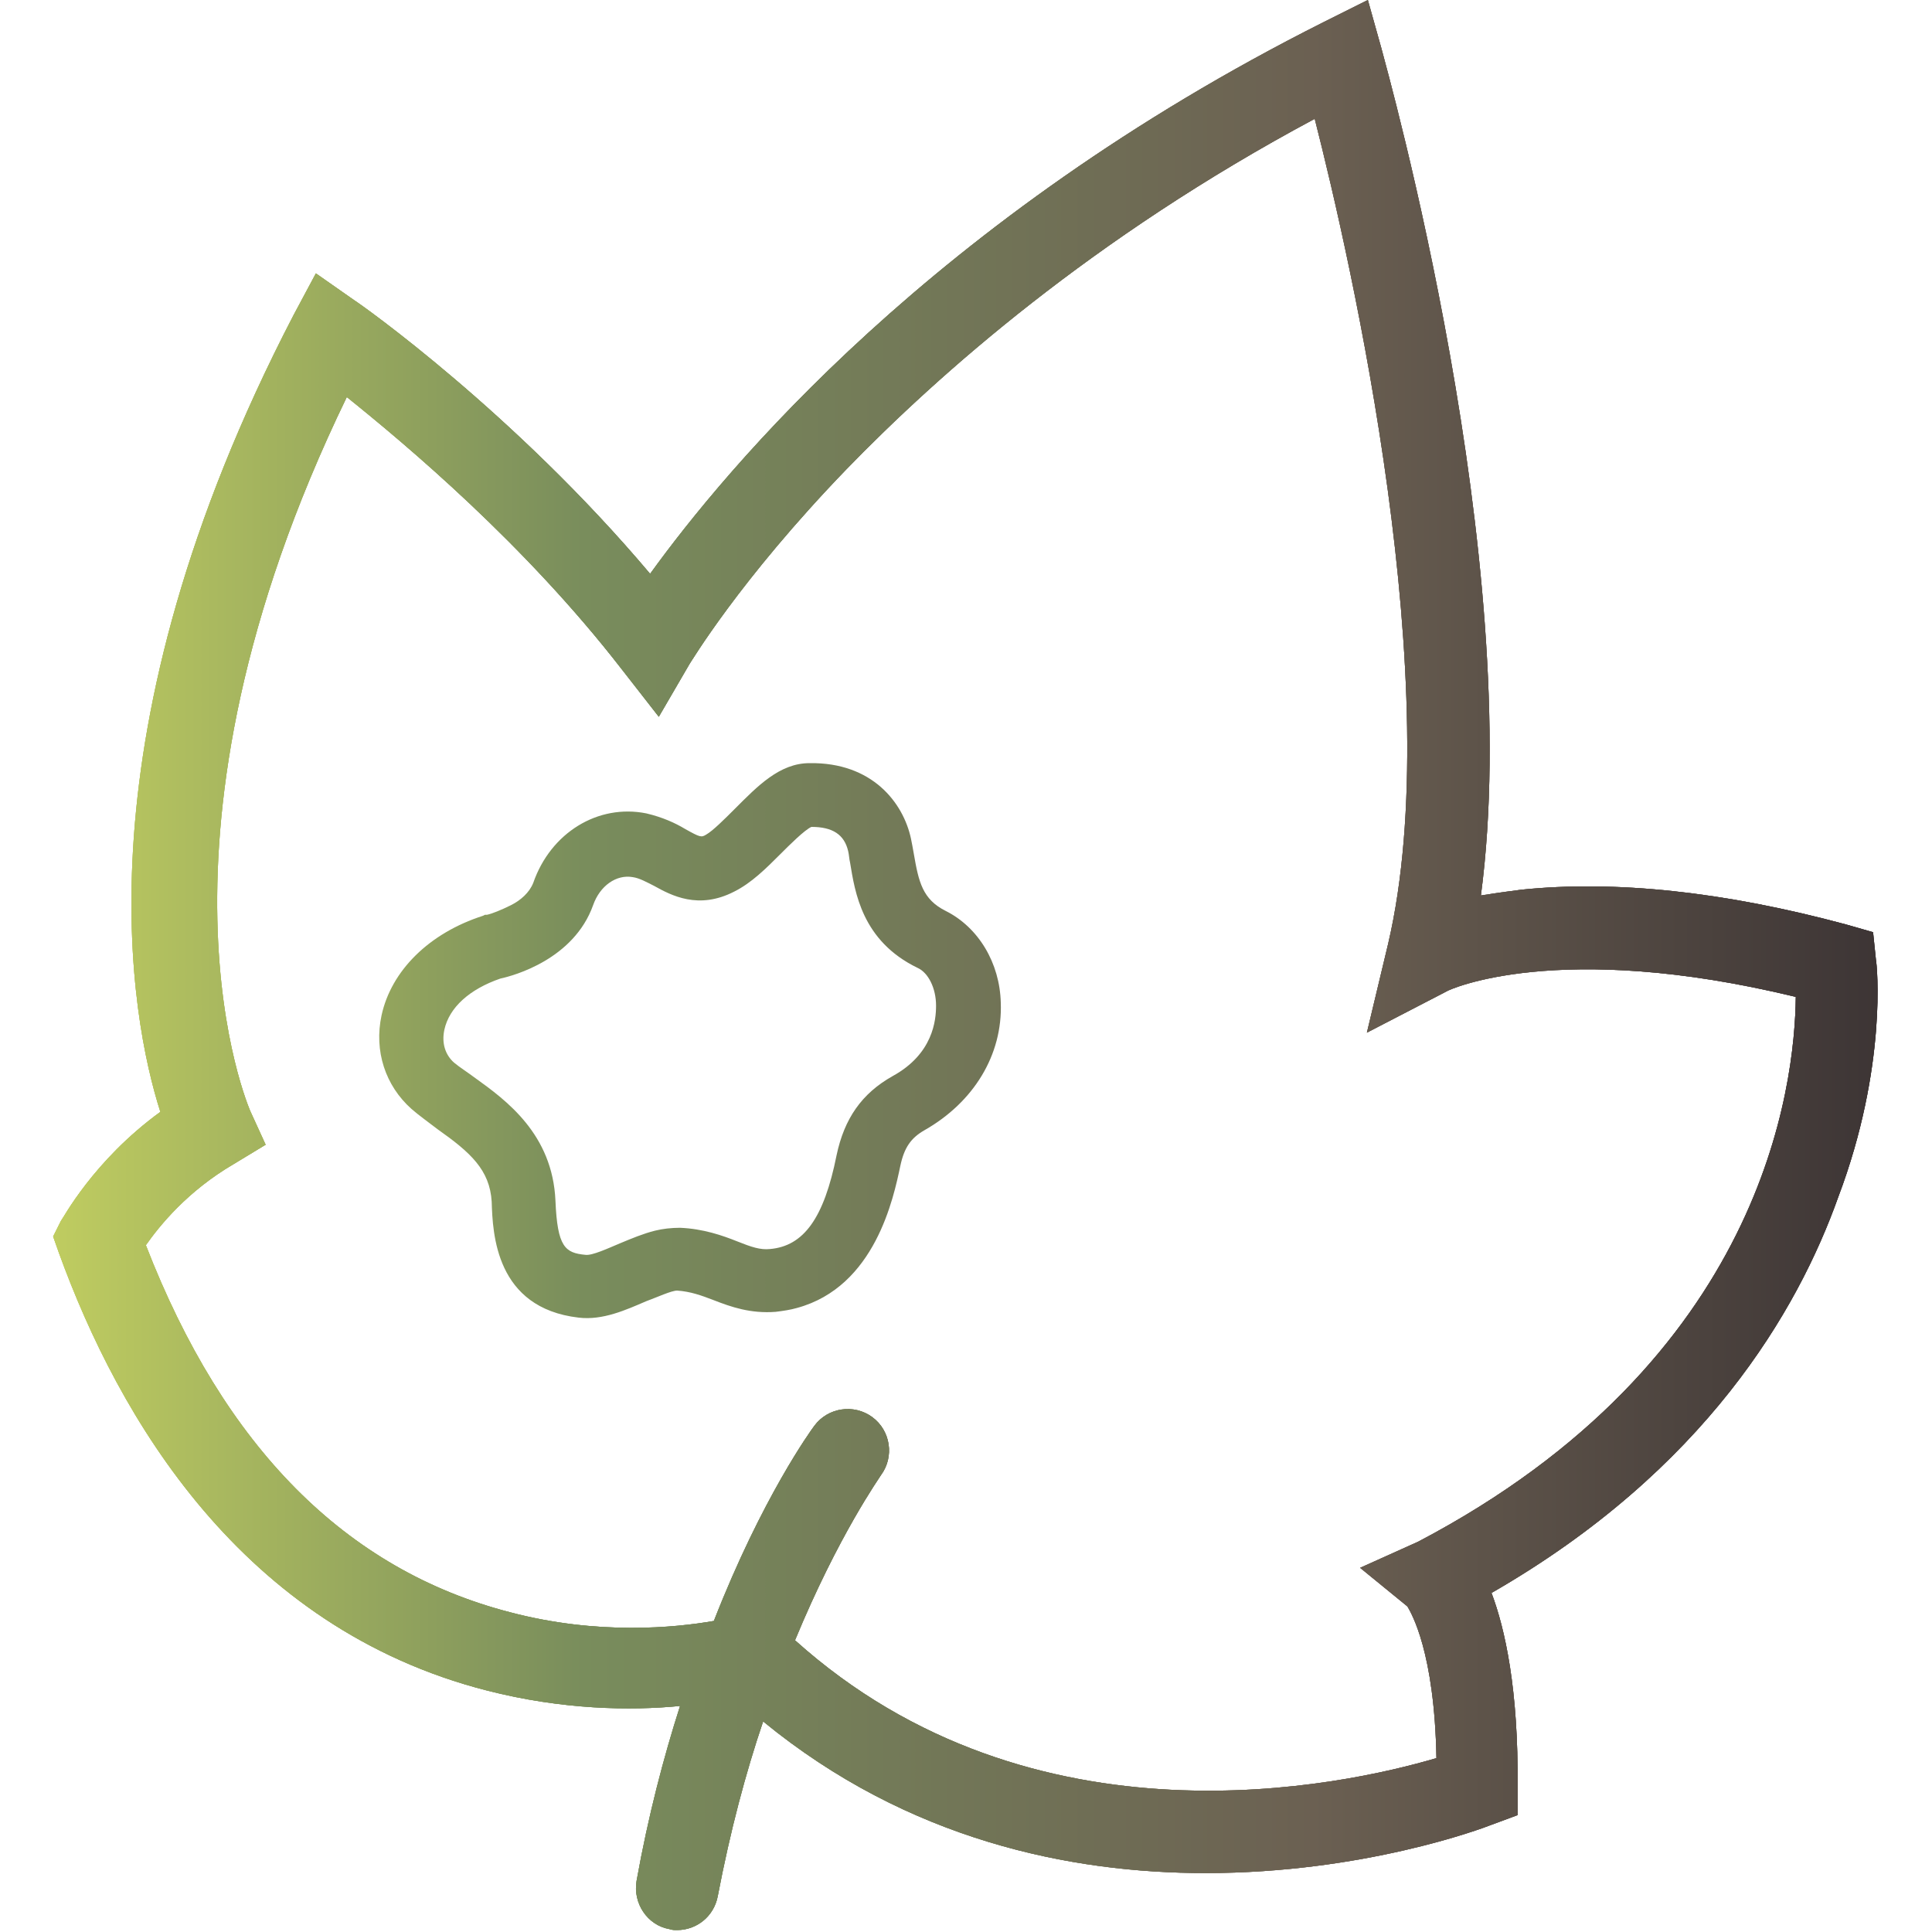 <?xml version="1.0" encoding="utf-8"?>
<!-- Generator: Adobe Illustrator 28.0.0, SVG Export Plug-In . SVG Version: 6.00 Build 0)  -->
<svg version="1.1" id="Capa_1" xmlns="http://www.w3.org/2000/svg" xmlns:xlink="http://www.w3.org/1999/xlink" x="0px" y="0px"
	 viewBox="0 0 200 200" style="enable-background:new 0 0 200 200;" xml:space="preserve">
<style type="text/css">
	.st0{fill:url(#SVGID_1_);}
	.st1{fill:url(#SVGID_00000128459033899742198820000010613437831550572686_);}
	.st2{fill:url(#SVGID_00000091708719159469601360000017771316299166816170_);}
	.st3{fill:url(#SVGID_00000093158236018844090610000007390428107176179125_);}
</style>
<g>
	<g>
		
			<linearGradient id="SVGID_1_" gradientUnits="userSpaceOnUse" x1="5.63" y1="102" x2="194.368" y2="102" gradientTransform="matrix(1 0 0 -1 0 202)">
			<stop  offset="0" style="stop-color:#BFCC60"/>
			<stop  offset="0.29" style="stop-color:#798D5C"/>
			<stop  offset="0.69" style="stop-color:#6B6052"/>
			<stop  offset="1" style="stop-color:#3D3535"/>
		</linearGradient>
		<path class="st0" d="M194.2,99.4l-0.3-2.9l-2.8-0.8c-12.6-3.4-23.9-4.6-33.6-3.6c-1.6,0.2-3,0.4-4.2,0.6
			C157.9,58.1,143.6,7.3,143,5l-1.4-5l-4.6,2.3C96.6,22.6,75.1,48.6,67.3,59.4c-14-16.6-29.8-27.8-30.6-28.3l-4-2.8l-2.3,4.3
			c-22.6,43.5-16.9,72.8-13.8,82.5c-7,5.1-10.1,11.1-10.3,11.3l-0.8,1.6l0.6,1.7c6.2,17.1,18.9,38.8,44.3,45.3
			c7.8,2,14.9,2.1,20,1.6c-1.7,5.3-3.3,11.4-4.5,18.1c-0.4,2.3,1.1,4.6,3.4,5c0.3,0.1,0.5,0.1,0.8,0.1c2,0,3.8-1.4,4.2-3.5
			c1.3-6.8,2.9-12.8,4.7-18.1c15,12.3,31.8,15.7,45.8,15.7c16.3,0,28.6-4.6,29.6-5l2.7-1l0-2.9c0.1-10.1-1.3-16.4-2.7-20.1
			c22.1-12.7,31.7-29.2,35.9-41C195.4,110.4,194.3,99.8,194.2,99.4z M146.8,159.6l-6,2.7l4.9,4c0.4,0.7,2.8,4.7,3,15.7
			c-9.5,2.8-41.7,10-66.4-12.2c4.5-10.9,8.8-16.9,8.9-17.1c1.4-1.9,1-4.6-0.9-6c-1.9-1.4-4.6-1-6,0.9c-0.3,0.4-5.4,7.4-10.4,20.2
			c-4,0.7-12,1.5-21.1-0.9c-17-4.4-29.6-17.1-37.7-38c1.4-2,4.3-5.6,9.1-8.4l3.3-2l-1.6-3.5c-0.1-0.3-12.3-27.9,10-73.9
			C42,46,54.3,56.3,64.3,69.2l3.9,5l3.2-5.5c0.1-0.1,5.1-8.6,16.2-20.1c9.6-9.9,25.5-24,48.5-36.3c3.8,14.9,13.8,58.9,7.6,85.4
			l-2.2,9.2l8.3-4.3c0.1-0.1,11.4-5.4,36.1,0.6C185.8,112.4,182.6,140.8,146.8,159.6L146.8,159.6z"/>
		
			<linearGradient id="SVGID_00000171702337002788898810000004308824449114124709_" gradientUnits="userSpaceOnUse" x1="5.63" y1="102" x2="194.368" y2="102" gradientTransform="matrix(1 0 0 -1 0 202)">
			<stop  offset="0" style="stop-color:#BFCC60"/>
			<stop  offset="0.29" style="stop-color:#798D5C"/>
			<stop  offset="0.69" style="stop-color:#6B6052"/>
			<stop  offset="1" style="stop-color:#3D3535"/>
		</linearGradient>
		<path style="fill:url(#SVGID_00000171702337002788898810000004308824449114124709_);" d="M194.2,99.4l-0.3-2.9l-2.8-0.8
			c-12.6-3.4-23.9-4.6-33.6-3.6c-1.6,0.2-3,0.4-4.2,0.6C157.9,58.1,143.6,7.3,143,5l-1.4-5l-4.6,2.3C96.6,22.6,75.1,48.6,67.3,59.4
			c-14-16.6-29.8-27.8-30.6-28.3l-4-2.8l-2.3,4.3c-22.6,43.5-16.9,72.8-13.8,82.5c-7,5.1-10.1,11.1-10.3,11.3l-0.8,1.6l0.6,1.7
			c6.2,17.1,18.9,38.8,44.3,45.3c7.8,2,14.9,2.1,20,1.6c-1.7,5.3-3.3,11.4-4.5,18.1c-0.4,2.3,1.1,4.6,3.4,5c0.3,0.1,0.5,0.1,0.8,0.1
			c2,0,3.8-1.4,4.2-3.5c1.3-6.8,2.9-12.8,4.7-18.1c15,12.3,31.8,15.7,45.8,15.7c16.3,0,28.6-4.6,29.6-5l2.7-1l0-2.9
			c0.1-10.1-1.3-16.4-2.7-20.1c22.1-12.7,31.7-29.2,35.9-41C195.4,110.4,194.3,99.8,194.2,99.4z M146.8,159.6l-6,2.7l4.9,4
			c0.4,0.7,2.8,4.7,3,15.7c-9.5,2.8-41.7,10-66.4-12.2c4.5-10.9,8.8-16.9,8.9-17.1c1.4-1.9,1-4.6-0.9-6c-1.9-1.4-4.6-1-6,0.9
			c-0.3,0.4-5.4,7.4-10.4,20.2c-4,0.7-12,1.5-21.1-0.9c-17-4.4-29.6-17.1-37.7-38c1.4-2,4.3-5.6,9.1-8.4l3.3-2l-1.6-3.5
			c-0.1-0.3-12.3-27.9,10-73.9C42,46,54.3,56.3,64.3,69.2l3.9,5l3.2-5.5c0.1-0.1,5.1-8.6,16.2-20.1c9.6-9.9,25.5-24,48.5-36.3
			c3.8,14.9,13.8,58.9,7.6,85.4l-2.2,9.2l8.3-4.3c0.1-0.1,11.4-5.4,36.1,0.6C185.8,112.4,182.6,140.8,146.8,159.6L146.8,159.6z"/>
		
			<linearGradient id="SVGID_00000126305593183977003390000010583836884033698184_" gradientUnits="userSpaceOnUse" x1="5.63" y1="102" x2="194.368" y2="102" gradientTransform="matrix(1 0 0 -1 0 202)">
			<stop  offset="0" style="stop-color:#BFCC60"/>
			<stop  offset="0.29" style="stop-color:#798D5C"/>
			<stop  offset="0.69" style="stop-color:#6B6052"/>
			<stop  offset="1" style="stop-color:#3D3535"/>
		</linearGradient>
		<path style="fill:url(#SVGID_00000126305593183977003390000010583836884033698184_);" d="M194.2,99.4l-0.3-2.9l-2.8-0.8
			c-12.6-3.4-23.9-4.6-33.6-3.6c-1.6,0.2-3,0.4-4.2,0.6C157.9,58.1,143.6,7.3,143,5l-1.4-5l-4.6,2.3C96.6,22.6,75.1,48.6,67.3,59.4
			c-14-16.6-29.8-27.8-30.6-28.3l-4-2.8l-2.3,4.3c-22.6,43.5-16.9,72.8-13.8,82.5c-7,5.1-10.1,11.1-10.3,11.3l-0.8,1.6l0.6,1.7
			c6.2,17.1,18.9,38.8,44.3,45.3c7.8,2,14.9,2.1,20,1.6c-1.7,5.3-3.3,11.4-4.5,18.1c-0.4,2.3,1.1,4.6,3.4,5c0.3,0.1,0.5,0.1,0.8,0.1
			c2,0,3.8-1.4,4.2-3.5c1.3-6.8,2.9-12.8,4.7-18.1c15,12.3,31.8,15.7,45.8,15.7c16.3,0,28.6-4.6,29.6-5l2.7-1l0-2.9
			c0.1-10.1-1.3-16.4-2.7-20.1c22.1-12.7,31.7-29.2,35.9-41C195.4,110.4,194.3,99.8,194.2,99.4z M146.8,159.6l-6,2.7l4.9,4
			c0.4,0.7,2.8,4.7,3,15.7c-9.5,2.8-41.7,10-66.4-12.2c4.5-10.9,8.8-16.9,8.9-17.1c1.4-1.9,1-4.6-0.9-6c-1.9-1.4-4.6-1-6,0.9
			c-0.3,0.4-5.4,7.4-10.4,20.2c-4,0.7-12,1.5-21.1-0.9c-17-4.4-29.6-17.1-37.7-38c1.4-2,4.3-5.6,9.1-8.4l3.3-2l-1.6-3.5
			c-0.1-0.3-12.3-27.9,10-73.9C42,46,54.3,56.3,64.3,69.2l3.9,5l3.2-5.5c0.1-0.1,5.1-8.6,16.2-20.1c9.6-9.9,25.5-24,48.5-36.3
			c3.8,14.9,13.8,58.9,7.6,85.4l-2.2,9.2l8.3-4.3c0.1-0.1,11.4-5.4,36.1,0.6C185.8,112.4,182.6,140.8,146.8,159.6L146.8,159.6z"/>
	</g>
	
		<linearGradient id="SVGID_00000152971820696916123360000008455895086805033609_" gradientUnits="userSpaceOnUse" x1="5.63" y1="94.131" x2="194.37" y2="94.131" gradientTransform="matrix(1 0 0 -1 0 202)">
		<stop  offset="0" style="stop-color:#BFCC60"/>
		<stop  offset="0.29" style="stop-color:#798D5C"/>
		<stop  offset="0.69" style="stop-color:#6B6052"/>
		<stop  offset="1" style="stop-color:#3D3535"/>
	</linearGradient>
	<path style="fill:url(#SVGID_00000152971820696916123360000008455895086805033609_);" d="M97.9,94.3c-2.4-1.2-2.8-3-3.3-5.9
		c-0.1-0.6-0.2-1.1-0.3-1.6c-0.8-3.7-4-7.9-10.5-7.8c-3.1,0-5.4,2.4-7.7,4.7c-1.1,1.1-2.3,2.3-3,2.7c-0.5,0.3-0.6,0.3-2.2-0.6
		c-1-0.6-2.3-1.2-4-1.6c-5-1-9.9,2-11.7,7.2c-0.4,1-1.3,1.8-2.3,2.3c-1,0.5-2,0.9-2.5,1l-0.2,0l-0.2,0.1c-5.6,1.8-9.5,5.7-10.5,10.3
		c-0.8,3.7,0.4,7.3,3.1,9.7c0.8,0.7,1.8,1.4,2.7,2.1c3.4,2.4,5.4,4.2,5.6,7.5c0.1,3.3,0.4,11,9,12c2.5,0.3,4.9-0.8,7-1.7
		c1.1-0.4,2.6-1.1,3.2-1.1c1.4,0.1,2.5,0.5,3.8,1c1.8,0.7,3.8,1.4,6.4,1.2c0.8-0.1,1.5-0.2,2.2-0.4c8.1-2.2,10-11.4,10.7-14.7
		c0.4-1.9,1.1-2.9,2.5-3.7c5.1-2.9,8.1-7.8,7.9-13.2C103.5,99.7,101.3,96,97.9,94.3L97.9,94.3z M92.4,111.4c-3.2,1.8-5,4.4-5.8,8.2
		c-1.3,6.5-3.4,9.4-6.9,9.7c-1,0.1-1.9-0.2-3.4-0.8c-1.5-0.6-3.5-1.3-5.9-1.4c-0.9,0-1.8,0.1-2.6,0.3c-1.2,0.3-2.4,0.8-3.6,1.3
		c-1.2,0.5-2.9,1.3-3.6,1.2c-2.1-0.2-2.9-0.8-3.1-5.6c-0.3-6.9-5.1-10.4-8.3-12.7c-0.8-0.6-1.6-1.1-2.2-1.6c-0.9-0.8-1.3-2-1-3.4
		c0.5-2.3,2.6-4.2,5.8-5.3c1.4-0.3,7.6-2,9.6-7.6c0.7-2,2.4-3.2,4.1-2.9c0.7,0.1,1.4,0.5,2.2,0.9c1.8,1,4.6,2.5,8.3,0.6
		c1.8-0.9,3.3-2.4,4.8-3.9c0.9-0.9,2.5-2.5,3.2-2.8c2.2,0,3.4,0.8,3.8,2.5c0.1,0.4,0.1,0.8,0.2,1.2c0.5,3,1.2,8.1,7,10.9
		c1.1,0.5,1.9,2.1,1.9,3.9C96.9,105.6,96.6,109.1,92.4,111.4L92.4,111.4z"/>
</g>
</svg>
